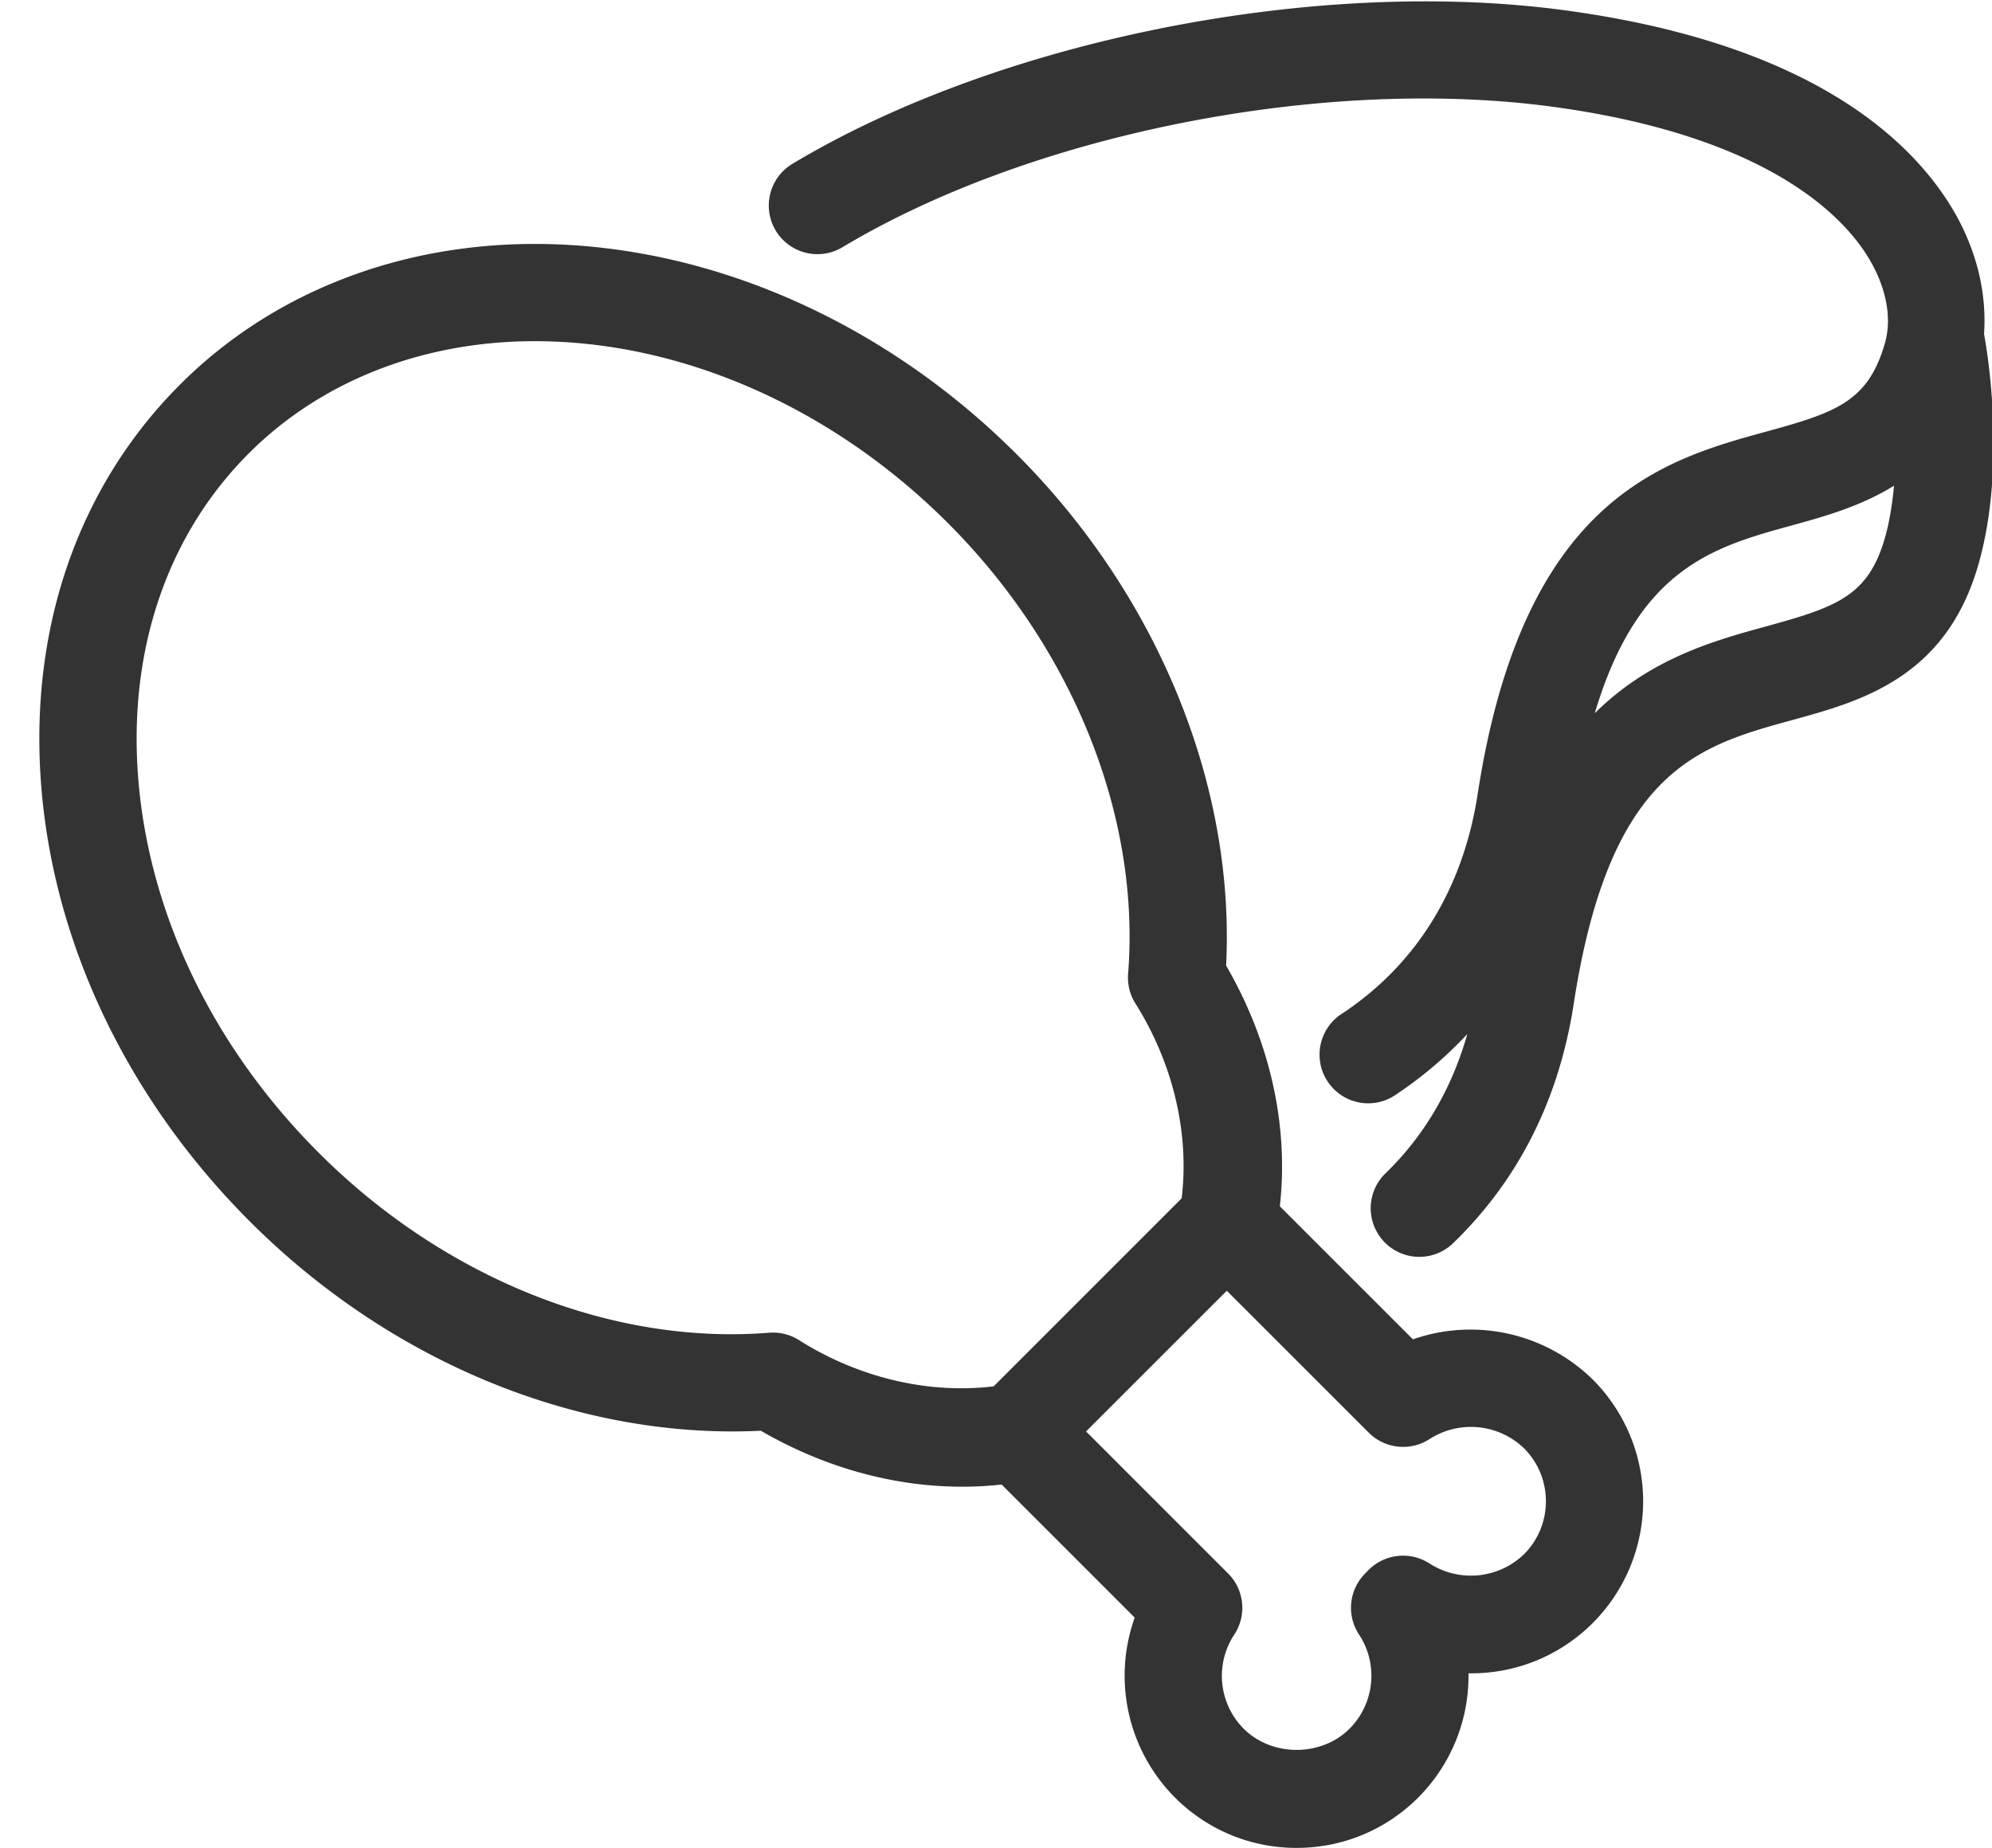 <?xml version="1.0" standalone="no"?><!DOCTYPE svg PUBLIC "-//W3C//DTD SVG 1.1//EN" "http://www.w3.org/Graphics/SVG/1.1/DTD/svg11.dtd"><svg class="icon" width="200px" height="185.51px" viewBox="0 0 1104 1024" version="1.1" xmlns="http://www.w3.org/2000/svg"><path fill="#333333" d="M651.183 996.082A94.747 94.747 0 0 0 718.605 1024c25.465 0 49.421-9.917 67.422-27.917a95.394 95.394 0 0 0 27.837-68.824h1.482c25.465 0 49.421-9.917 67.422-27.917a95.448 95.448 0 0 0 0-134.845 96.822 96.822 0 0 0-99.705-22.312l-73.755-73.728c5.012-44.76-5.389-91.352-29.777-133.389 5.066-99.867-37.861-205.15-116.008-283.271-74.105-74.132-171.493-116.628-267.183-116.628-76.477 0-146.324 27.675-196.554 77.932C42.361 270.525 15.171 350.909 23.175 439.404c7.869 86.663 48.829 171.008 115.281 237.433 78.147 78.174 182.514 120.913 283.217 116.008 41.607 24.145 88.522 34.816 133.443 29.804l73.755 73.755a95.69 95.69 0 0 0 22.285 99.678z m-208.357-253.467a27.055 27.055 0 0 0-16.519-4.096c-87.498 7.006-180.305-30.343-249.721-99.786-57.56-57.533-92.968-130.075-99.705-204.207-6.575-72.273 15.091-137.378 61.009-183.296 40.098-40.098 96.364-62.168 158.45-62.168 81.516 0 164.999 36.756 229.053 100.837 69.443 69.416 106.765 162.789 99.813 249.748-0.431 5.767 0.97 11.56 4.096 16.492 21.154 33.603 29.885 72.327 25.6 107.897l-104.205 104.205c-35.517 4.285-74.24-4.365-107.87-25.627z m159.097 50.607l77.986-77.959 78.659 78.632c9.081 9.081 23.309 10.456 33.927 3.422a42.415 42.415 0 0 1 52.17 5.282c16.141 16.168 16.141 42.496 0 58.637a42.415 42.415 0 0 1-52.17 5.309 27.001 27.001 0 0 0-33.954 3.395l-1.913 1.967a26.947 26.947 0 0 0-3.422 33.9c10.833 16.357 8.596 38.265-5.282 52.17-15.683 15.629-42.954 15.629-58.637 0a41.526 41.526 0 0 1-5.282-52.116 26.893 26.893 0 0 0-3.395-33.954l-78.686-78.686z m391.276-394.186c38.077-10.429 85.369-23.39 103.316-86.393 15.953-56.104 4.312-120.913 3.072-127.596 1.725-24.522-5.12-50.607-20.48-74.078-24.792-38.05-81.246-87.121-209.381-104.933-138.24-19.348-315.284 15.629-430.565 84.749a26.947 26.947 0 0 0 27.729 46.215c105.688-63.353 268.288-95.259 395.399-77.608 113.772 15.818 156.429 57.56 171.709 81.004 10.968 16.815 14.875 34.897 10.698 49.583-9.243 32.418-26.84 38.508-65.698 49.152-56.913 15.603-134.898 36.972-160.067 201.027-8.138 52.844-34.493 95.151-76.207 122.233a26.974 26.974 0 0 0 29.346 45.218 222.612 222.612 0 0 0 41.149-34.6c-8.623 30.154-23.606 56.131-45.325 77.15a26.947 26.947 0 0 0 37.457 38.75c36.217-35.032 58.691-79.683 66.829-132.635 19.914-129.509 69.039-142.983 121.048-157.238z m-109.352-3.8c23.983-80.411 65.644-92.133 109.379-104.125 18.136-4.958 38.319-10.698 56.482-21.962-0.943 9.701-2.371 19.483-5.012 28.753-9.243 32.418-26.84 38.481-65.698 49.152-29.507 8.084-64.62 17.92-95.151 48.182z"  /></svg>